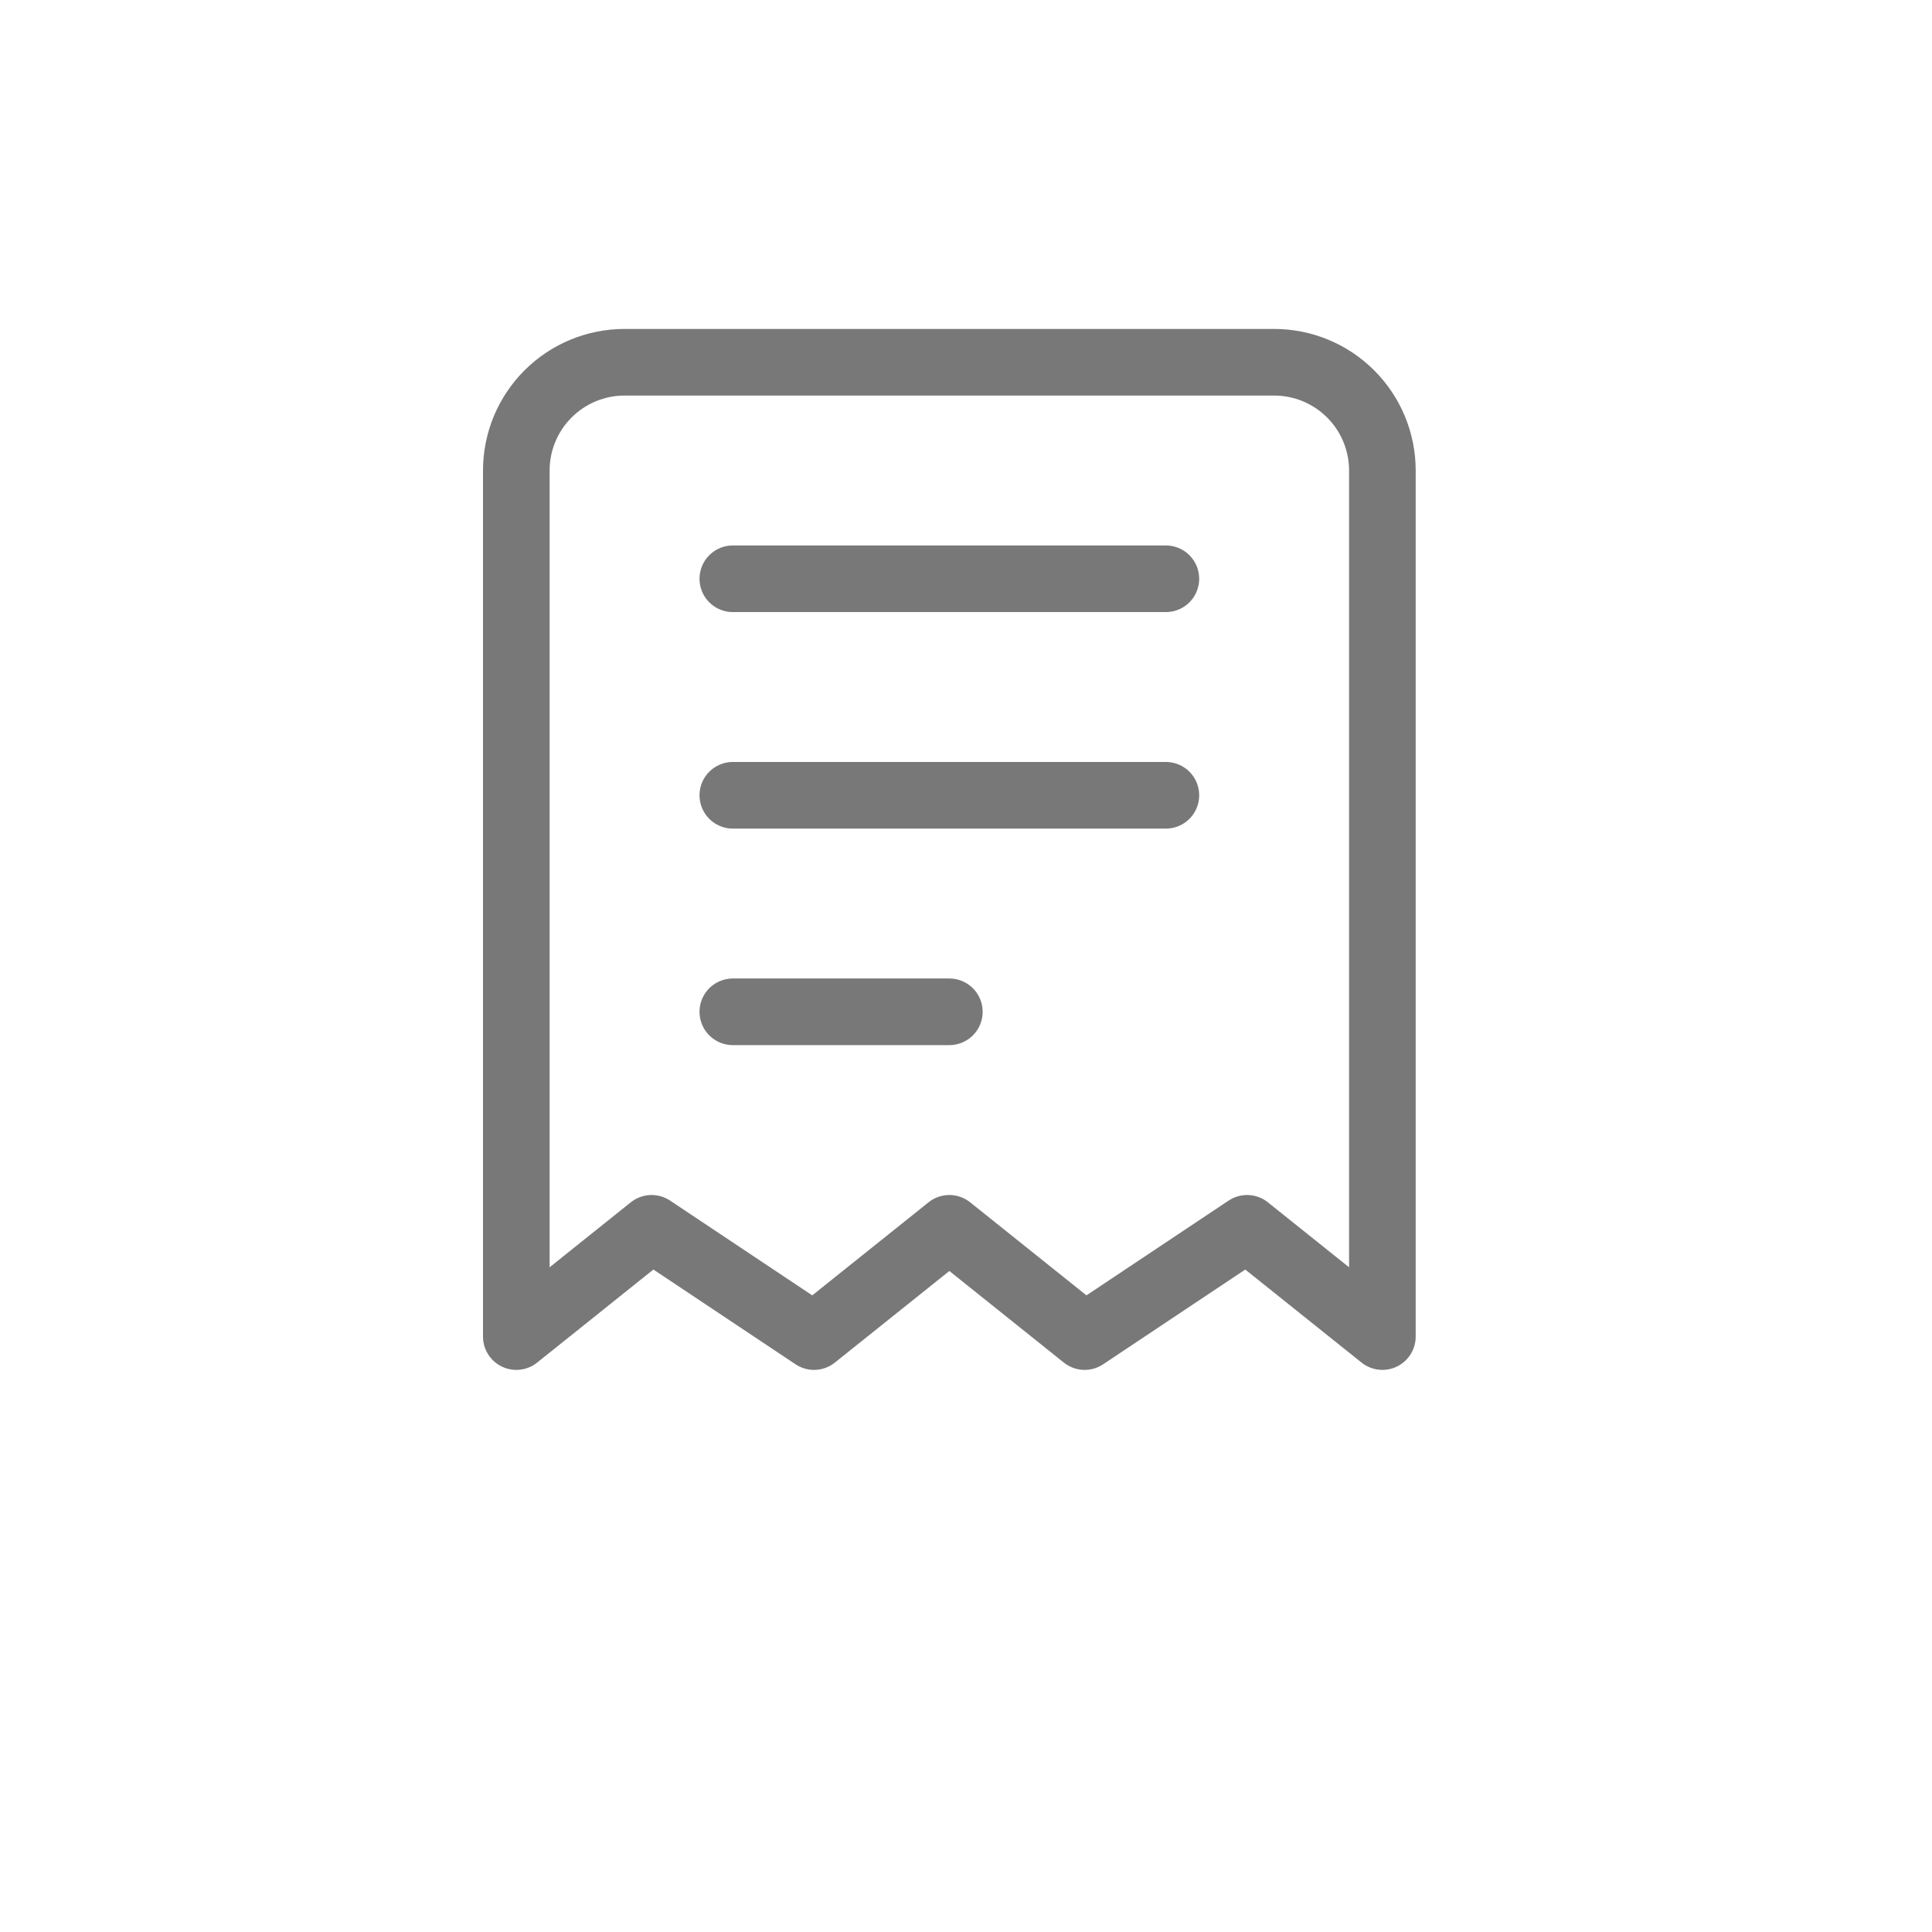 <svg width="58" height="58" viewBox="0 0 58 58" fill="none" xmlns="http://www.w3.org/2000/svg">
<g filter="url(#filter0_d_167_185)">
<circle cx="29" cy="25" r="25" fill="white" fill-opacity="0.7" shape-rendering="crispEdges"/>
</g>
<path d="M22 17.375H35M22 23.875H35M22 30.375H28.5M41.5 40.125V14.125C41.5 13.263 41.158 12.436 40.548 11.827C39.939 11.217 39.112 10.875 38.25 10.875H18.75C17.888 10.875 17.061 11.217 16.452 11.827C15.842 12.436 15.5 13.263 15.5 14.125V40.125L19.562 36.875L24.438 40.125L28.5 36.875L32.562 40.125L37.438 36.875L41.5 40.125Z" stroke="#787878" stroke-width="2" stroke-linecap="round" stroke-linejoin="round"/>
<defs>
<filter id="filter0_d_167_185" x="0" y="0" width="58" height="58" filterUnits="userSpaceOnUse" color-interpolation-filters="sRGB">
<feFlood flood-opacity="0" result="BackgroundImageFix"/>
<feColorMatrix in="SourceAlpha" type="matrix" values="0 0 0 0 0 0 0 0 0 0 0 0 0 0 0 0 0 0 127 0" result="hardAlpha"/>
<feOffset dy="4"/>
<feGaussianBlur stdDeviation="2"/>
<feComposite in2="hardAlpha" operator="out"/>
<feColorMatrix type="matrix" values="0 0 0 0 0 0 0 0 0 0 0 0 0 0 0 0 0 0 0.25 0"/>
<feBlend mode="normal" in2="BackgroundImageFix" result="effect1_dropShadow_167_185"/>
<feBlend mode="normal" in="SourceGraphic" in2="effect1_dropShadow_167_185" result="shape"/>
</filter>
</defs>
</svg>

